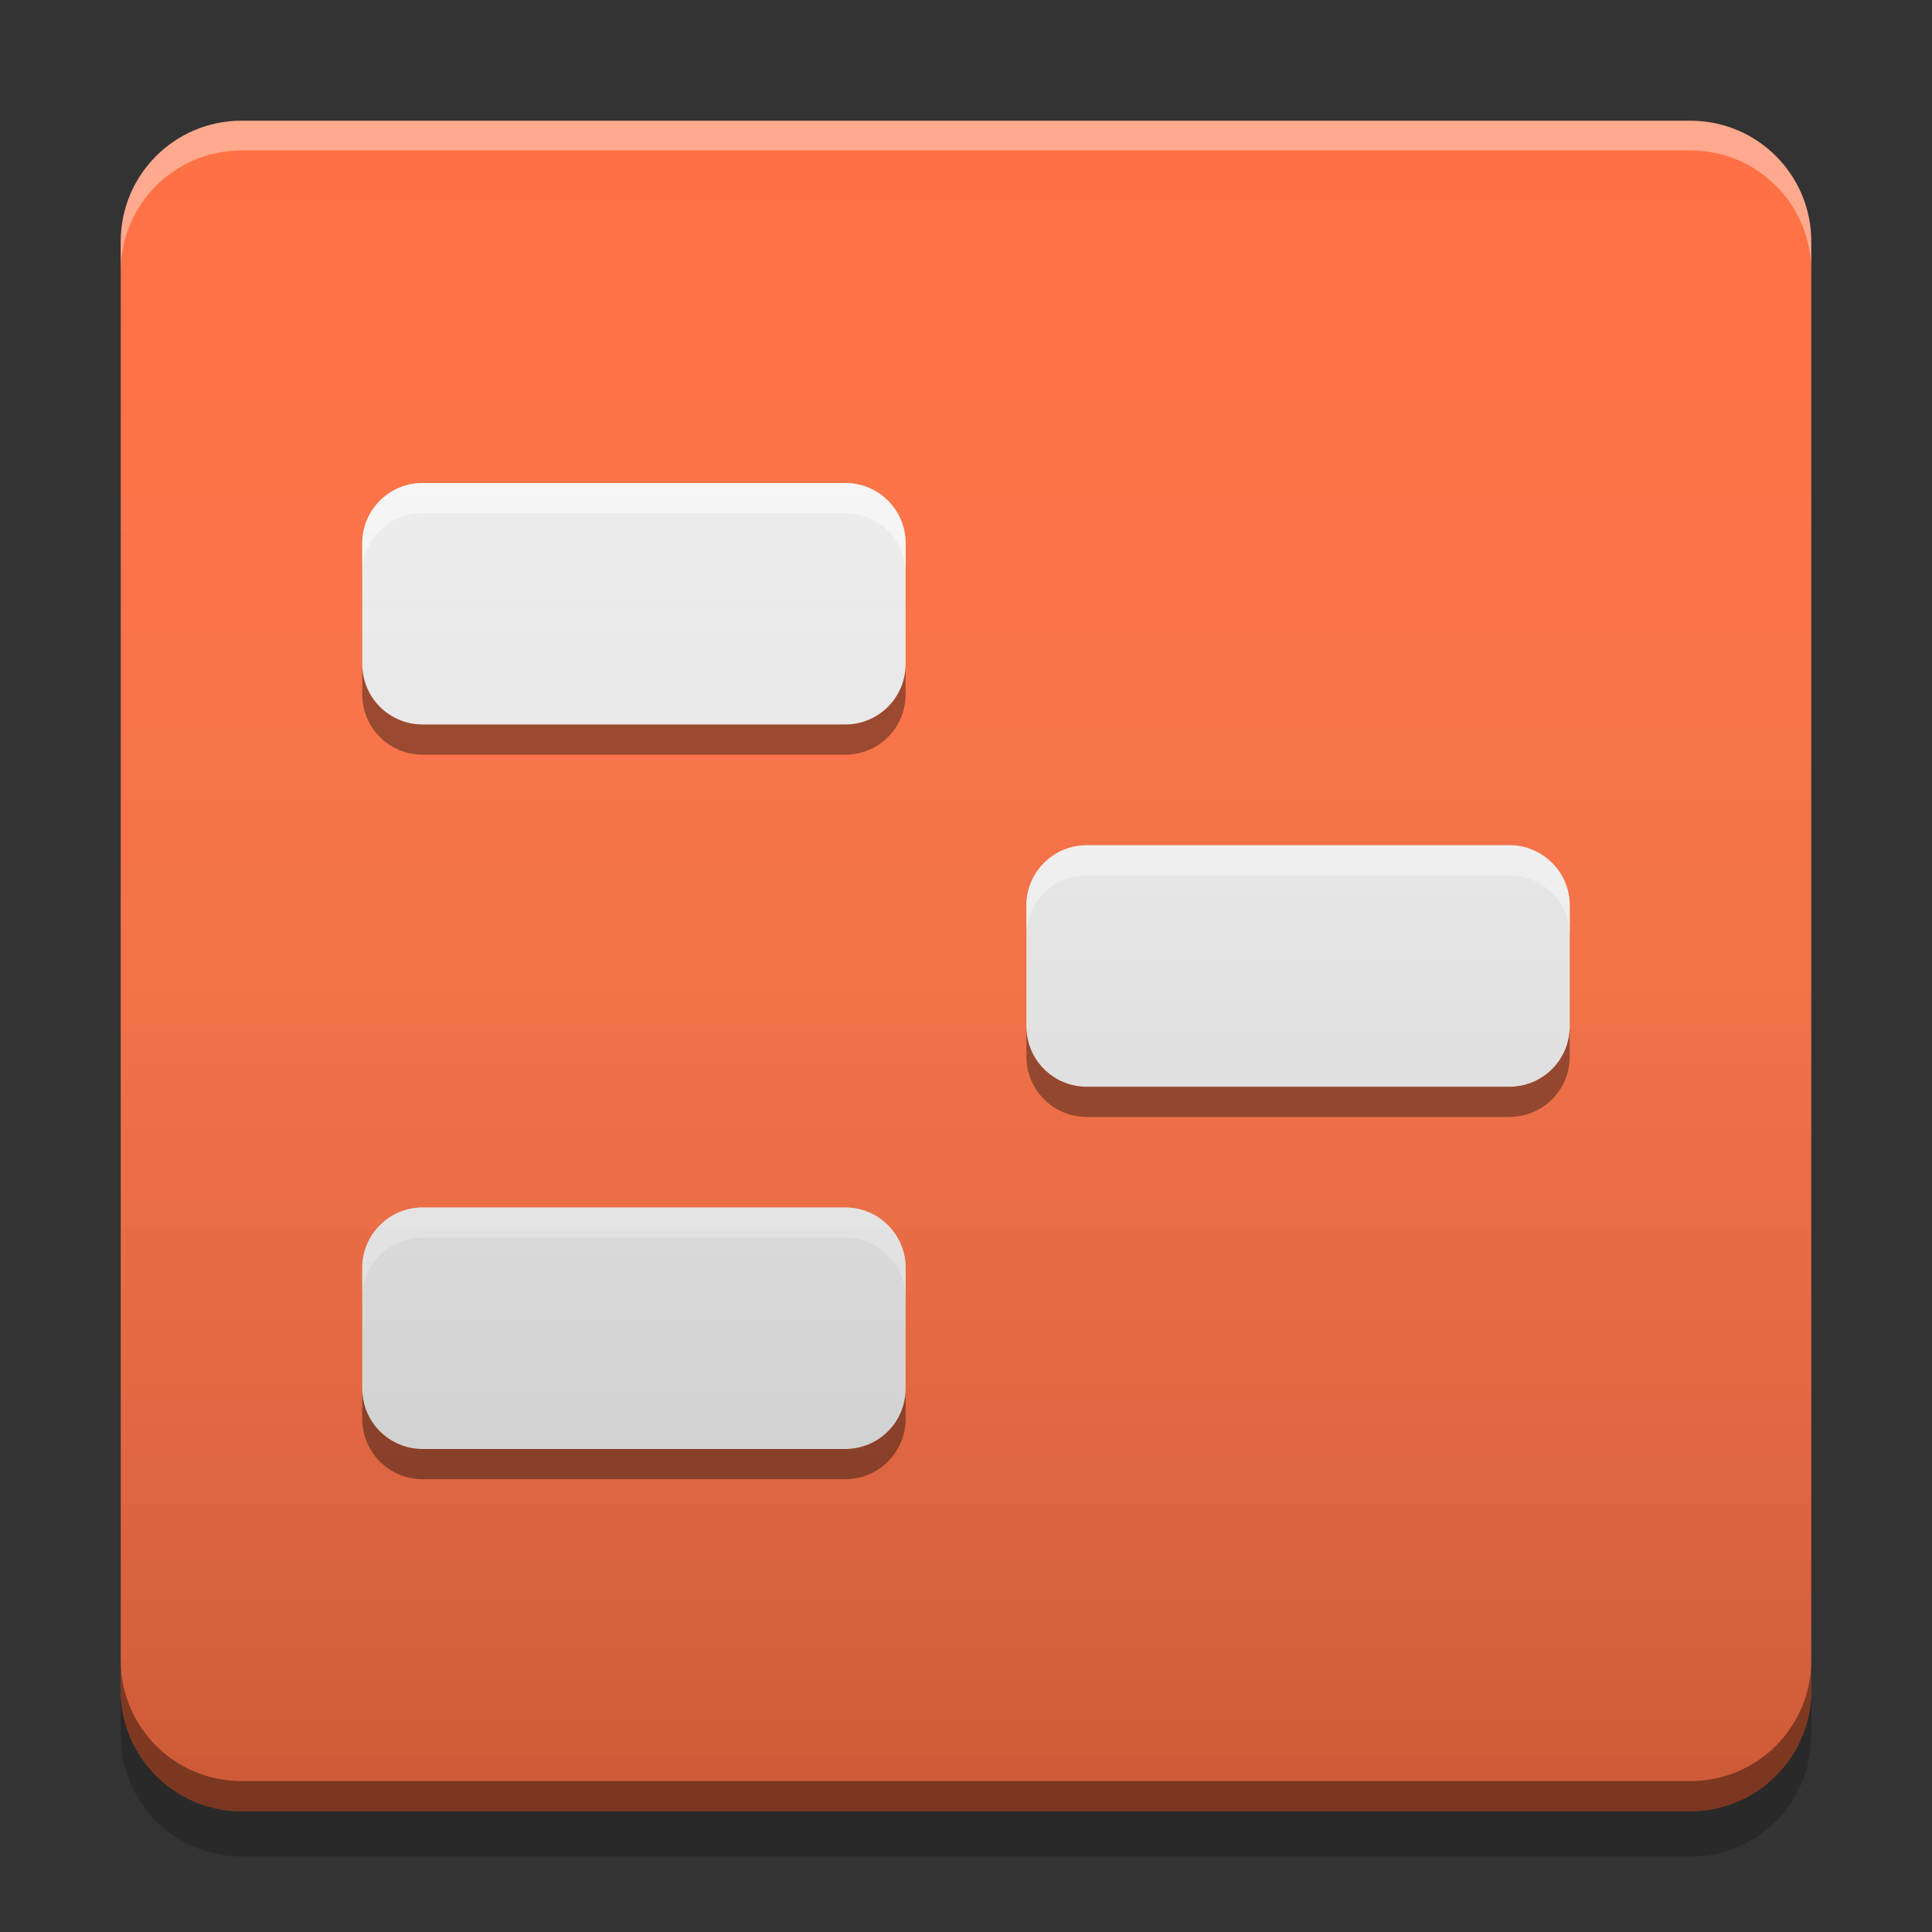 
<svg xmlns="http://www.w3.org/2000/svg" xmlns:xlink="http://www.w3.org/1999/xlink" width="48" height="48" viewBox="0 0 48 48" version="1.1">
<rect x="0" y="0" width="48" height="48" fill="#333333" stroke="none"/>
<defs>
<linearGradient id="linear0" gradientUnits="userSpaceOnUse" x1="8.467" y1="-199.125" x2="8.467" y2="-213.942" gradientTransform="matrix(2.835,0,0,2.835,-0,609.449)">
<stop offset="0" style="stop-color:rgb(0%,0%,0%);stop-opacity:0.2;"/>
<stop offset="1" style="stop-color:rgb(100%,100%,100%);stop-opacity:0;"/>
</linearGradient>
</defs>
<g id="surface1">
<path style=" stroke:none;fill-rule:nonzero;fill:rgb(100%,43.922%,26.275%);fill-opacity:1;" d="M 6 3 L 42 3 C 43.656 3 45 4.344 45 6 L 45 42 C 45 43.656 43.656 45 42 45 L 6 45 C 4.344 45 3 43.656 3 42 L 3 6 C 3 4.344 4.344 3 6 3 Z M 6 3 "/>
<path style=" stroke:none;fill-rule:nonzero;fill:rgb(0%,0%,0%);fill-opacity:0.4;" d="M 3 41.25 L 3 42 C 3 43.66 4.34 45 6 45 L 42 45 C 43.66 45 45 43.66 45 42 L 45 41.25 C 45 42.91 43.66 44.25 42 44.25 L 6 44.25 C 4.34 44.25 3 42.91 3 41.25 Z M 3 41.25 "/>
<path style=" stroke:none;fill-rule:nonzero;fill:rgb(0%,0%,0%);fill-opacity:0.2;" d="M 3 42 L 3 43.125 C 3 44.785 4.34 46.125 6 46.125 L 42 46.125 C 43.66 46.125 45 44.785 45 43.125 L 45 42 C 45 43.66 43.66 45 42 45 L 6 45 C 4.34 45 3 43.66 3 42 Z M 3 42 "/>
<path style=" stroke:none;fill-rule:nonzero;fill:rgb(100%,100%,100%);fill-opacity:0.4;" d="M 6 3 C 4.34 3 3 4.34 3 6 L 3 6.738 C 3 5.078 4.34 3.738 6 3.738 L 42 3.738 C 43.66 3.738 45 5.078 45 6.738 L 45 6 C 45 4.34 43.66 3 42 3 Z M 6 3 "/>
<path style=" stroke:none;fill-rule:nonzero;fill:rgb(93.333%,93.333%,93.333%);fill-opacity:1;" d="M 25.5 25.5 L 25.5 22.5 C 25.5 21.672 26.172 21 27 21 L 37.5 21 C 38.328 21 39 21.672 39 22.5 L 39 25.5 C 39 26.328 38.328 27 37.5 27 L 27 27 C 26.172 27 25.5 26.328 25.5 25.5 Z M 25.5 25.5 "/>
<path style=" stroke:none;fill-rule:nonzero;fill:rgb(93.333%,93.333%,93.333%);fill-opacity:1;" d="M 9 16.5 L 9 13.5 C 9 12.672 9.672 12 10.5 12 L 21 12 C 21.828 12 22.5 12.672 22.5 13.5 L 22.5 16.5 C 22.5 17.328 21.828 18 21 18 L 10.5 18 C 9.672 18 9 17.328 9 16.5 Z M 9 16.5 "/>
<path style=" stroke:none;fill-rule:nonzero;fill:rgb(93.333%,93.333%,93.333%);fill-opacity:1;" d="M 9 34.5 L 9 31.5 C 9 30.672 9.672 30 10.5 30 L 21 30 C 21.828 30 22.5 30.672 22.5 31.5 L 22.5 34.5 C 22.5 35.328 21.828 36 21 36 L 10.5 36 C 9.672 36 9 35.328 9 34.5 Z M 9 34.5 "/>
<path style=" stroke:none;fill-rule:nonzero;fill:rgb(100%,100%,100%);fill-opacity:0.6;" d="M 10.5 12 C 9.668 12 9 12.668 9 13.5 L 9 14.25 C 9 13.418 9.668 12.75 10.5 12.75 L 21 12.75 C 21.832 12.75 22.5 13.418 22.5 14.25 L 22.5 13.5 C 22.5 12.668 21.832 12 21 12 Z M 10.5 12 "/>
<path style=" stroke:none;fill-rule:nonzero;fill:rgb(0.784%,0.784%,0.784%);fill-opacity:0.4;" d="M 10.5 18.75 C 9.668 18.75 9 18.082 9 17.25 L 9 16.5 C 9 17.332 9.668 18 10.5 18 L 21 18 C 21.832 18 22.5 17.332 22.5 16.5 L 22.5 17.25 C 22.5 18.082 21.832 18.75 21 18.75 Z M 10.5 18.75 "/>
<path style=" stroke:none;fill-rule:nonzero;fill:rgb(100%,100%,100%);fill-opacity:0.6;" d="M 27 21 C 26.168 21 25.5 21.668 25.5 22.5 L 25.5 23.25 C 25.5 22.418 26.168 21.75 27 21.75 L 37.5 21.75 C 38.332 21.75 39 22.418 39 23.25 L 39 22.5 C 39 21.668 38.332 21 37.5 21 Z M 27 21 "/>
<path style=" stroke:none;fill-rule:nonzero;fill:rgb(0.784%,0.784%,0.784%);fill-opacity:0.4;" d="M 27 27.75 C 26.168 27.75 25.5 27.082 25.5 26.25 L 25.5 25.5 C 25.5 26.332 26.168 27 27 27 L 37.5 27 C 38.332 27 39 26.332 39 25.5 L 39 26.25 C 39 27.082 38.332 27.75 37.5 27.75 Z M 27 27.75 "/>
<path style=" stroke:none;fill-rule:nonzero;fill:rgb(100%,100%,100%);fill-opacity:0.6;" d="M 10.5 30 C 9.668 30 9 30.668 9 31.5 L 9 32.25 C 9 31.418 9.668 30.75 10.5 30.75 L 21 30.75 C 21.832 30.75 22.5 31.418 22.5 32.25 L 22.5 31.5 C 22.5 30.668 21.832 30 21 30 Z M 10.5 30 "/>
<path style=" stroke:none;fill-rule:nonzero;fill:rgb(0.784%,0.784%,0.784%);fill-opacity:0.4;" d="M 10.5 36.75 C 9.668 36.75 9 36.082 9 35.25 L 9 34.5 C 9 35.332 9.668 36 10.5 36 L 21 36 C 21.832 36 22.5 35.332 22.5 34.5 L 22.5 35.25 C 22.5 36.082 21.832 36.75 21 36.75 Z M 10.5 36.75 "/>
<path style=" stroke:none;fill-rule:nonzero;fill:url(#linear0);" d="M 6 3 L 42 3 C 43.656 3 45 4.344 45 6 L 45 42 C 45 43.656 43.656 45 42 45 L 6 45 C 4.344 45 3 43.656 3 42 L 3 6 C 3 4.344 4.344 3 6 3 Z M 6 3 "/>
</g>
</svg>
